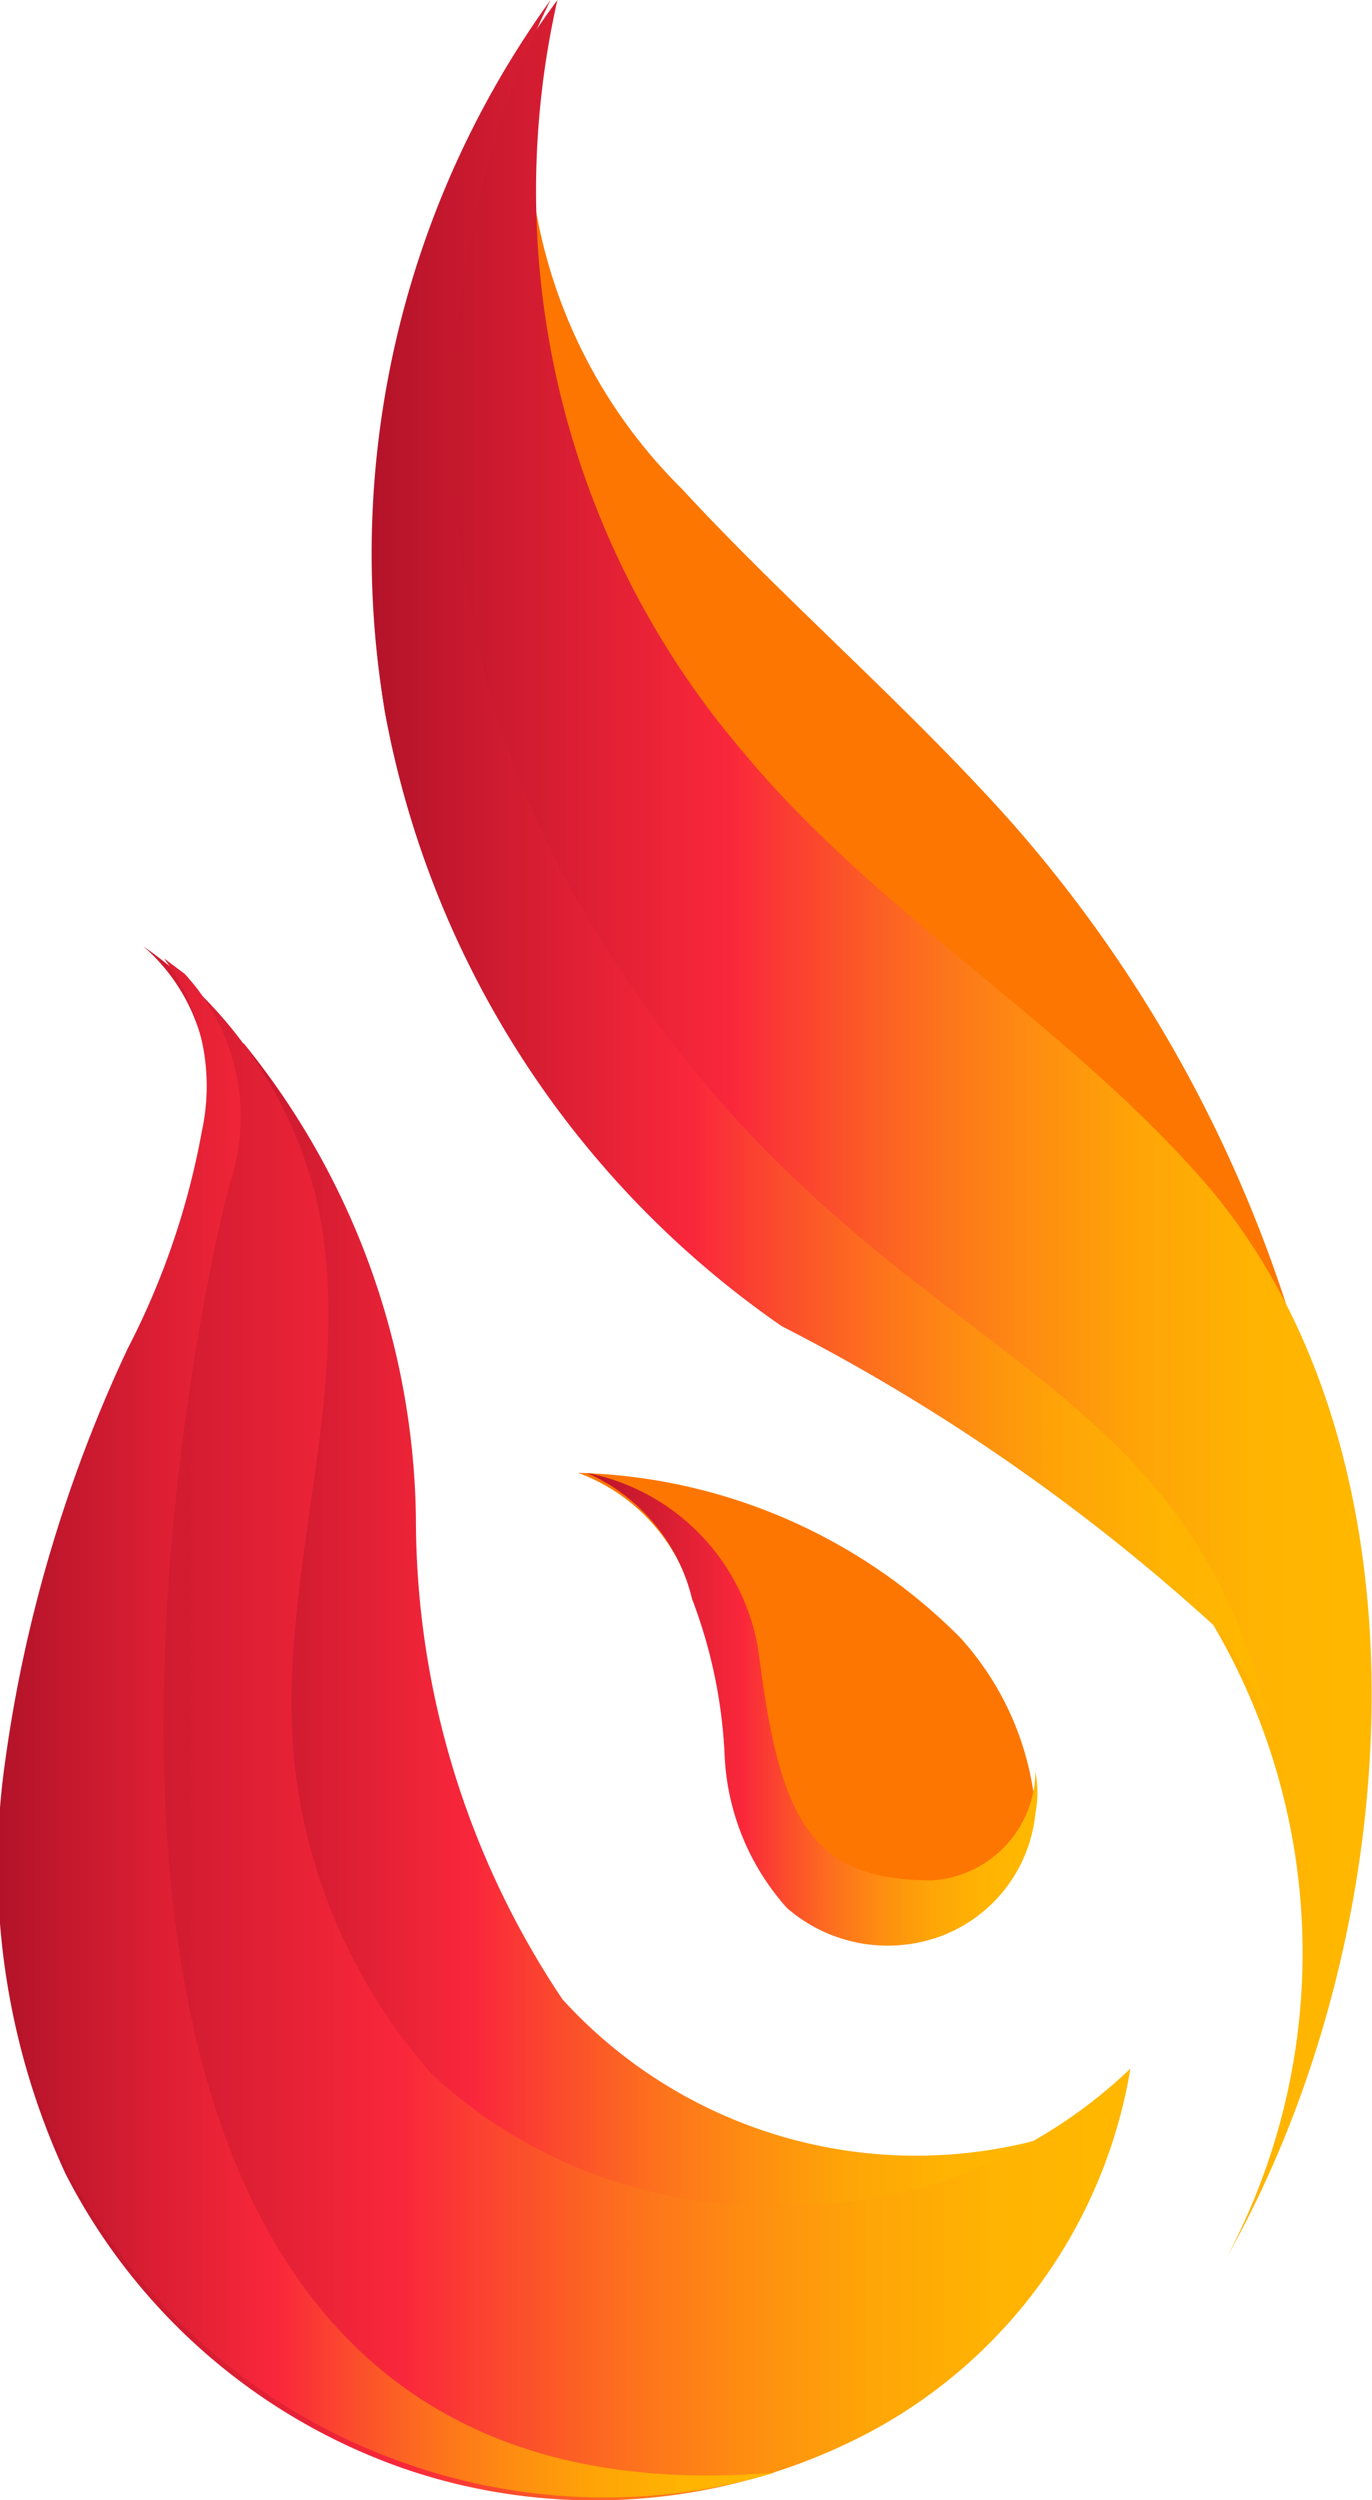 <svg id="Слой_1" data-name="Слой 1" xmlns="http://www.w3.org/2000/svg" xmlns:xlink="http://www.w3.org/1999/xlink" viewBox="0 0 7.95 14.48"><defs><style>.cls-1{fill:#fd7601;}.cls-2{fill:url(#linear-gradient);}.cls-3{fill:url(#linear-gradient-2);}.cls-4{fill:url(#linear-gradient-3);}.cls-5{fill:url(#linear-gradient-4);}.cls-6{fill:url(#linear-gradient-5);}.cls-7{fill:url(#linear-gradient-6);}</style><linearGradient id="linear-gradient" x1="4.93" y1="10.46" x2="10.16" y2="10.46" gradientUnits="userSpaceOnUse"><stop offset="0" stop-color="#b31329"/><stop offset="0.36" stop-color="#fa273b"/><stop offset="0.45" stop-color="#fb4a2d"/><stop offset="0.56" stop-color="#fd711d"/><stop offset="0.67" stop-color="#fe8f10"/><stop offset="0.77" stop-color="#fea507"/><stop offset="0.88" stop-color="#ffb302"/><stop offset="0.97" stop-color="#ffb700"/></linearGradient><linearGradient id="linear-gradient-2" x1="6.2" y1="7.06" x2="12" y2="7.06" xlink:href="#linear-gradient"/><linearGradient id="linear-gradient-3" x1="4.05" y1="10.48" x2="10.58" y2="10.48" xlink:href="#linear-gradient"/><linearGradient id="linear-gradient-4" x1="7.4" y1="10.42" x2="10.05" y2="10.42" xlink:href="#linear-gradient"/><linearGradient id="linear-gradient-5" x1="4.05" y1="10.54" x2="8.54" y2="10.54" xlink:href="#linear-gradient"/><linearGradient id="linear-gradient-6" x1="6.2" y1="5.53" x2="11.41" y2="5.53" xlink:href="#linear-gradient"/></defs><title>favikon</title><path id="_Контур_" data-name="&lt;Контур&gt;" class="cls-1" d="M11.85,9.73A7.92,7.92,0,0,0,9.9,5.27C9.3,4.6,8.6,4,8,3.35a3,3,0,0,1-.89-2.14L6.87,3,8.4,6.21l2,2,1.44,1.65" transform="translate(-4.05 -0.52)"/><path id="_Контур_2" data-name="&lt;Контур&gt;" class="cls-2" d="M5.46,6.56a4.45,4.45,0,0,1,1,2.75,5,5,0,0,0,.85,2.79,2.77,2.77,0,0,0,2.9.77,4.54,4.54,0,0,1-.67,1,1.6,1.6,0,0,1-1.06.51,1.79,1.79,0,0,1-.68-.13A4.21,4.21,0,0,1,5,11.16a8,8,0,0,1,.52-3.88" transform="translate(-4.05 -0.52)"/><path id="_Контур_3" data-name="&lt;Контур&gt;" class="cls-3" d="M11.16,13.59a3.75,3.75,0,0,0-.08-3.66A11.46,11.46,0,0,0,8.58,8.2a5.54,5.54,0,0,1-2.3-3.56,5.48,5.48,0,0,1,1-4.12A5,5,0,0,0,8.36,4.88c.78.94,1.89,1.58,2.69,2.51,1.35,1.59,1.14,4.38.11,6.2" transform="translate(-4.05 -0.52)"/><path id="_Контур_4" data-name="&lt;Контур&gt;" class="cls-4" d="M4.88,6a2.52,2.52,0,0,1,1,1.45c.26,1.11-.27,2.27-.11,3.39a3.25,3.25,0,0,0,.78,1.69,2.84,2.84,0,0,0,2,.76,2.85,2.85,0,0,0,2.05-.79A2.93,2.93,0,0,1,9.1,14.6a3.41,3.41,0,0,1-2.67.23,3.49,3.49,0,0,1-2-1.72,4.25,4.25,0,0,1-.35-2.39,8.13,8.13,0,0,1,.7-2.36A4.48,4.48,0,0,0,5.22,7.1,1.09,1.09,0,0,0,4.88,6" transform="translate(-4.05 -0.52)"/><path id="_Контур_5" data-name="&lt;Контур&gt;" class="cls-1" d="M7.4,9.05A3.24,3.24,0,0,1,9.61,10,1.7,1.7,0,0,1,10.05,11a.85.85,0,0,1-.54.71.89.89,0,0,1-.9-.16,1.42,1.42,0,0,1-.36-.86,2.91,2.91,0,0,0-.19-.93A1.07,1.07,0,0,0,7.4,9.05Z" transform="translate(-4.05 -0.52)"/><path class="cls-5" d="M8.06,9.78a2.91,2.91,0,0,1,.19.93,1.42,1.42,0,0,0,.36.86.89.89,0,0,0,.9.16.85.85,0,0,0,.54-.71.65.65,0,0,0,0-.24.64.64,0,0,1-.6.63c-.7,0-.88-.35-1-1.29a1.25,1.25,0,0,0-1-1.07A1.07,1.07,0,0,1,8.06,9.78Z" transform="translate(-4.05 -0.52)"/><path class="cls-6" d="M8.54,14.84c-4.83.4-3.4-6.56-3.16-7.46a1.22,1.22,0,0,0-.26-1.22L5,6.07H5a1.23,1.23,0,0,1,.22,1,4.48,4.48,0,0,1-.43,1.26,8.13,8.13,0,0,0-.7,2.36,4.25,4.25,0,0,0,.35,2.39,3.49,3.49,0,0,0,2,1.72A3.46,3.46,0,0,0,8.54,14.84Z" transform="translate(-4.05 -0.52)"/><path class="cls-7" d="M6.28,4.64A5.54,5.54,0,0,0,8.58,8.2a11.46,11.46,0,0,1,2.5,1.73,2,2,0,0,1,.33.61h0c-.5-2.31-2.43-2.08-4-4.78A5.59,5.59,0,0,1,7.24.52,5.48,5.48,0,0,0,6.28,4.64Z" transform="translate(-4.05 -0.52)"/></svg>